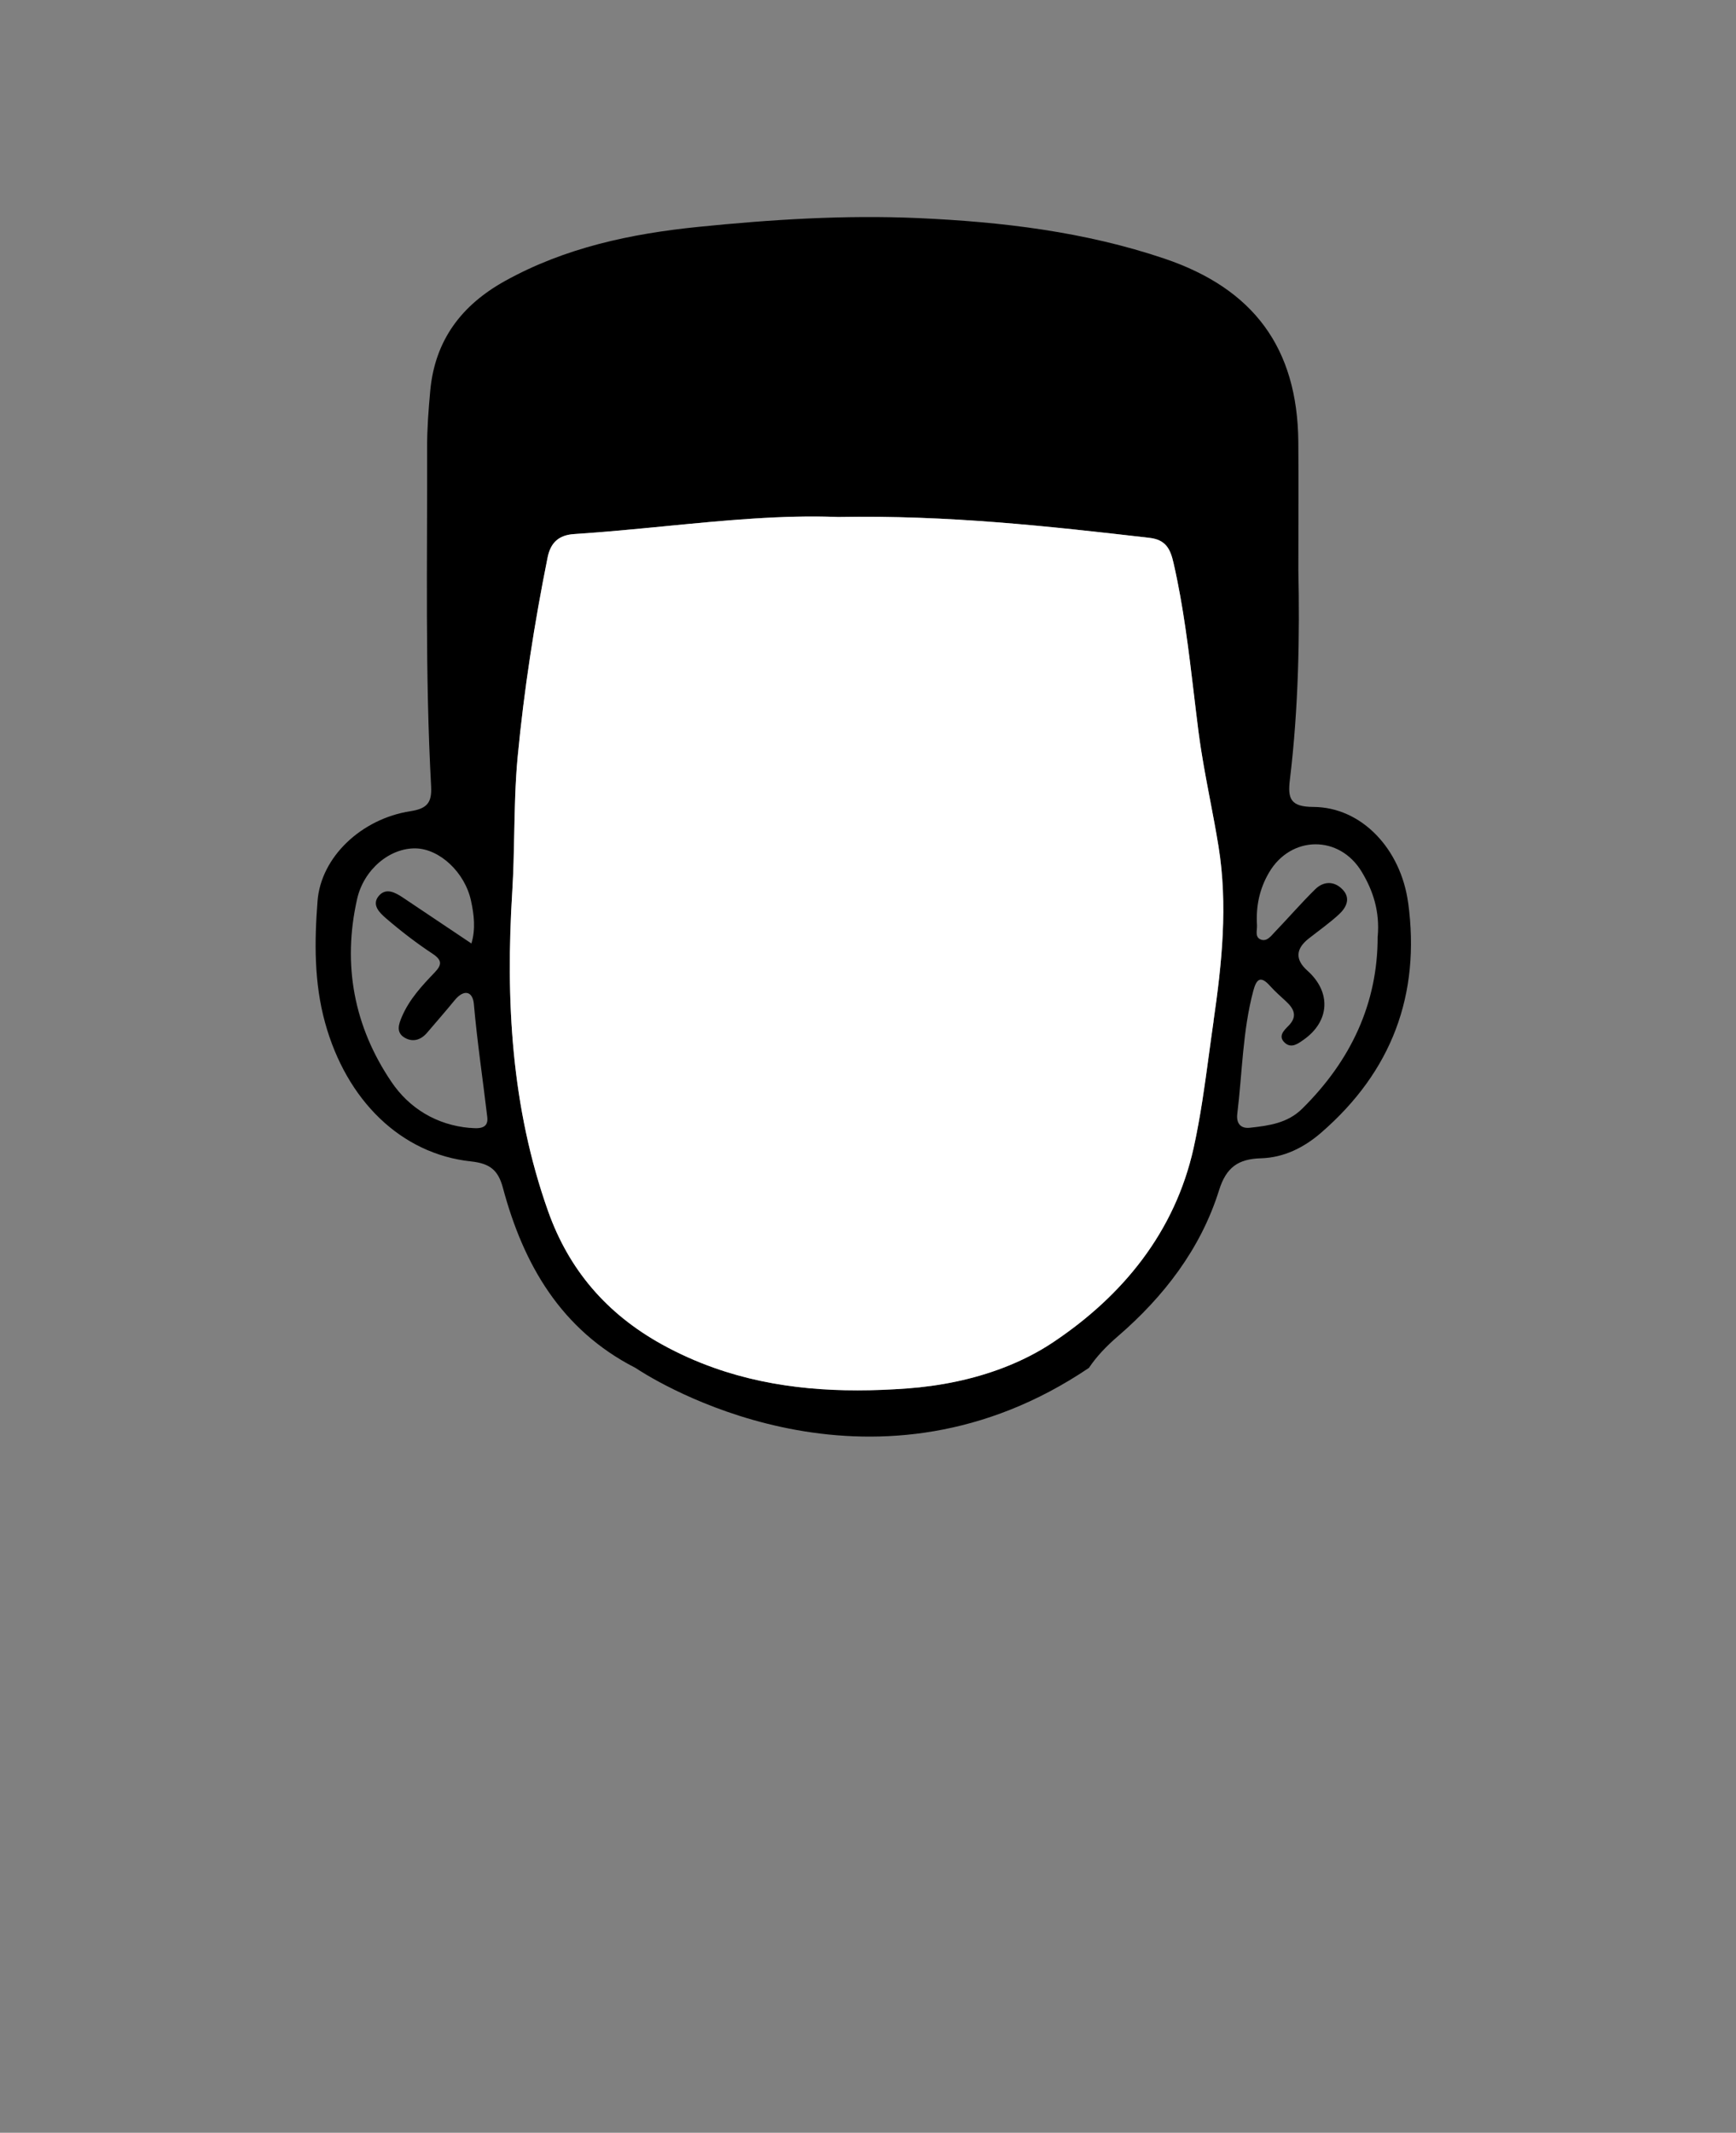 <svg width="92" height="113" viewBox="0 0 92 113" fill="none" xmlns="http://www.w3.org/2000/svg">
<rect x="0" y="0" width="92" height="113" fill="#808080" stroke="none"/>
<path d="M74.624 47.828C74.239 44.991 72.171 42.766 69.602 42.754C68.383 42.75 68.239 42.306 68.356 41.327C68.827 37.455 68.879 33.565 68.807 30.219C68.807 27.579 68.821 25.488 68.805 23.397C68.757 18.437 66.438 15.304 61.721 13.706C57.479 12.273 53.089 11.753 48.652 11.555C44.757 11.383 40.865 11.631 36.997 12.022C33.44 12.382 29.943 13.12 26.758 14.89C24.471 16.161 23.05 18.012 22.801 20.701C22.709 21.709 22.633 22.708 22.635 23.72C22.651 29.701 22.522 35.685 22.847 41.662C22.89 42.493 22.666 42.84 21.761 42.978C19.148 43.379 17.005 45.413 16.828 47.742C16.662 49.891 16.641 52.058 17.227 54.184C18.36 58.297 21.245 61.136 24.958 61.535C25.964 61.644 26.398 61.992 26.651 62.931C27.742 67.011 29.739 70.457 33.662 72.468C33.662 72.468 33.664 72.468 33.666 72.47C33.67 72.472 33.679 72.478 33.691 72.484C33.724 72.509 33.786 72.55 33.882 72.608C35.55 73.665 46.52 80.024 57.713 72.472V72.468C58.104 71.882 58.618 71.337 59.247 70.796C61.661 68.715 63.631 66.174 64.602 63.069C64.984 61.839 65.628 61.406 66.816 61.37C68.048 61.336 69.117 60.797 70.036 59.995C73.75 56.767 75.288 52.71 74.626 47.824L74.624 47.828ZM24.895 59.761C23.13 59.604 21.687 58.718 20.743 57.32C18.759 54.39 18.14 51.116 18.924 47.637C19.279 46.062 20.657 44.923 22.03 44.95C23.291 44.974 24.638 46.214 24.962 47.728C25.119 48.456 25.215 49.206 24.983 49.989C23.737 49.153 22.549 48.355 21.356 47.559C20.953 47.29 20.47 47.025 20.089 47.45C19.664 47.929 20.12 48.363 20.443 48.643C21.23 49.321 22.059 49.961 22.925 50.532C23.451 50.882 23.414 51.127 23.032 51.528C22.359 52.229 21.697 52.944 21.305 53.853C21.128 54.264 20.965 54.713 21.465 54.992C21.889 55.229 22.306 55.097 22.627 54.725C23.118 54.151 23.614 53.582 24.093 52.998C24.58 52.399 25.053 52.508 25.113 53.199C25.289 55.206 25.588 57.194 25.824 59.191C25.902 59.841 25.318 59.795 24.897 59.756L24.895 59.761ZM64.314 54.102C63.987 56.345 63.746 58.611 63.257 60.819C62.266 65.279 59.502 68.643 55.842 71.096C55.014 71.653 54.111 72.108 53.165 72.47C51.555 73.087 49.82 73.436 48.076 73.564C44.558 73.821 41.118 73.636 37.834 72.47C36.903 72.139 35.982 71.73 35.077 71.23C32.147 69.606 30.152 67.282 29.046 64.171C27.093 58.673 26.79 52.983 27.148 47.22C27.296 44.849 27.21 42.468 27.434 40.095C27.773 36.54 28.318 33.022 29.023 29.524C29.184 28.737 29.626 28.348 30.424 28.297C35.235 27.984 40.02 27.213 44.414 27.392C50.245 27.287 55.579 27.881 60.911 28.496C61.781 28.595 62.021 29.082 62.19 29.82C62.868 32.777 63.133 35.792 63.518 38.789C63.779 40.821 64.25 42.826 64.577 44.853C65.075 47.95 64.758 51.032 64.31 54.104L64.314 54.102ZM73.009 49.611C73.02 53.15 71.593 56.191 69.014 58.739C68.235 59.512 67.244 59.641 66.238 59.752C65.708 59.81 65.513 59.473 65.57 59.014C65.837 56.839 65.85 54.632 66.419 52.496C66.59 51.85 66.816 51.686 67.31 52.241C67.573 52.535 67.875 52.796 68.165 53.066C68.587 53.462 68.77 53.861 68.282 54.353C68.035 54.602 67.707 54.914 68.103 55.262C68.443 55.558 68.786 55.299 69.08 55.093C70.474 54.118 70.561 52.566 69.288 51.431C68.634 50.848 68.655 50.282 69.352 49.73C69.888 49.309 70.451 48.912 70.953 48.452C71.344 48.092 71.603 47.6 71.149 47.127C70.709 46.671 70.143 46.679 69.699 47.117C68.957 47.847 68.274 48.639 67.55 49.391C67.359 49.593 67.147 49.891 66.835 49.786C66.483 49.665 66.629 49.292 66.615 49.023C66.553 48.032 66.742 47.096 67.256 46.225C68.41 44.261 70.982 44.222 72.168 46.196C72.769 47.195 73.127 48.291 73.013 49.611H73.009Z" fill="black"/>
<path fill-rule="evenodd" clip-rule="evenodd" d="M64.072 55.844C64.151 55.263 64.229 54.682 64.314 54.102L64.31 54.104C64.758 51.032 65.075 47.95 64.577 44.853C64.444 44.025 64.286 43.201 64.129 42.378C63.901 41.184 63.673 39.992 63.518 38.789C63.432 38.118 63.352 37.446 63.272 36.774C62.994 34.445 62.716 32.115 62.19 29.82C62.021 29.082 61.781 28.595 60.911 28.496C55.579 27.881 50.245 27.287 44.414 27.392C41.496 27.273 38.405 27.573 35.248 27.88C33.652 28.035 32.039 28.192 30.424 28.297C29.626 28.348 29.184 28.737 29.023 29.524C28.318 33.022 27.773 36.54 27.434 40.095C27.306 41.447 27.279 42.802 27.253 44.155C27.232 45.178 27.212 46.2 27.148 47.22C26.79 52.983 27.093 58.673 29.046 64.171C30.152 67.282 32.147 69.606 35.077 71.23C35.982 71.73 36.903 72.139 37.834 72.47C41.118 73.636 44.558 73.821 48.076 73.564C49.82 73.436 51.555 73.087 53.165 72.47C54.111 72.108 55.014 71.653 55.842 71.096C59.502 68.643 62.266 65.279 63.257 60.819C63.62 59.182 63.846 57.513 64.072 55.844Z" fill="white"/>
</svg>
